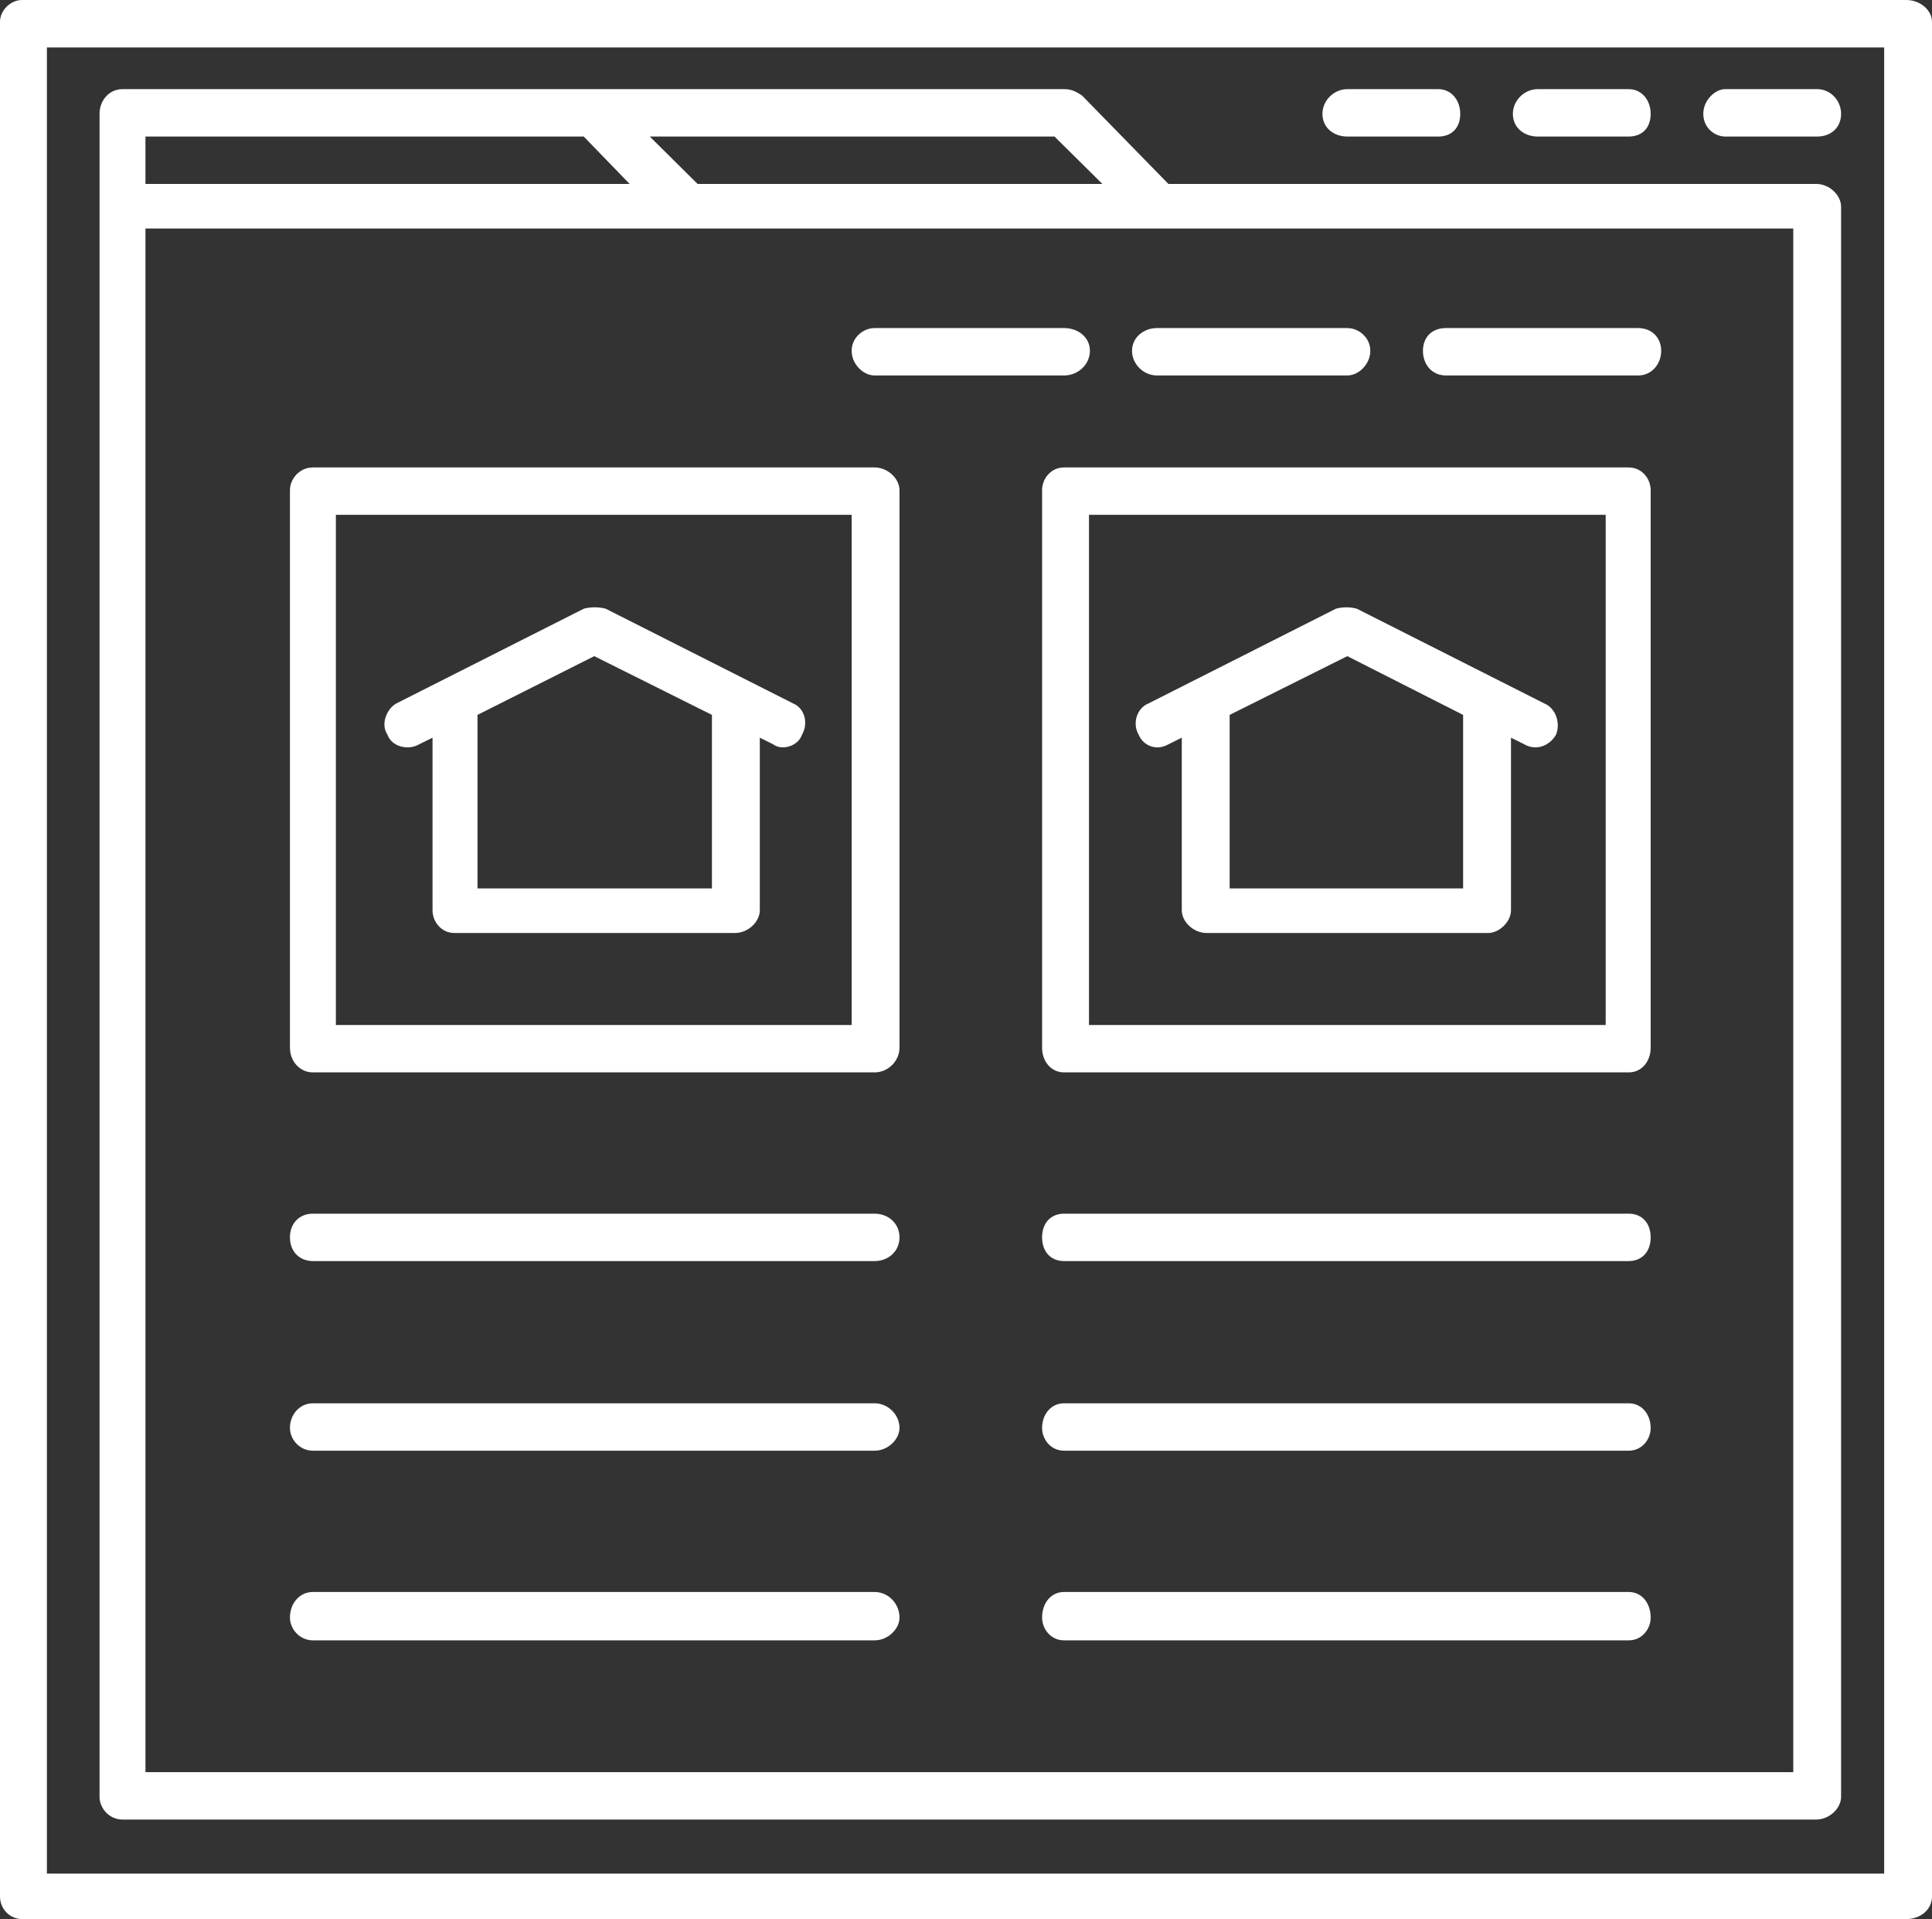 <svg width="148" height="147" viewBox="0 0 148 147" fill="none" xmlns="http://www.w3.org/2000/svg">
<rect x="0" y="0" width="148" height="147" fill="#333333" stroke="none"/>
<path fill-rule="evenodd" clip-rule="evenodd" d="M81.515 121.944H124.762C125.789 121.944 126.449 122.816 126.449 123.905C126.449 124.776 125.789 125.649 124.762 125.649H81.515C80.488 125.649 79.829 124.776 79.829 123.905C79.829 122.816 80.488 121.944 81.515 121.944ZM23.972 121.944H67C68.026 121.944 68.906 122.816 68.906 123.905C68.906 124.776 68.026 125.649 67 125.649H23.972C22.945 125.649 22.211 124.776 22.211 123.905C22.211 122.816 22.945 121.944 23.972 121.944ZM81.515 107.491H124.762C125.789 107.491 126.449 108.362 126.449 109.38C126.449 110.251 125.789 111.122 124.762 111.122H81.515C80.488 111.122 79.829 110.251 79.829 109.38C79.829 108.362 80.488 107.491 81.515 107.491ZM23.972 107.491H67C68.026 107.491 68.906 108.362 68.906 109.38C68.906 110.251 68.026 111.122 67 111.122H23.972C22.945 111.122 22.211 110.251 22.211 109.38C22.211 108.362 22.945 107.491 23.972 107.491ZM81.515 92.966H124.762C125.789 92.966 126.449 93.691 126.449 94.78C126.449 95.872 125.789 96.597 124.762 96.597H81.515C80.488 96.597 79.829 95.872 79.829 94.78C79.829 93.691 80.488 92.966 81.515 92.966ZM23.972 92.966H67C68.026 92.966 68.906 93.691 68.906 94.78C68.906 95.872 68.026 96.597 67 96.597H23.972C22.945 96.597 22.211 95.872 22.211 94.78C22.211 93.691 22.945 92.966 23.972 92.966ZM103.211 50.26L94.196 54.761V68.054H112.081V54.761L103.211 50.26ZM45.523 50.26L36.578 54.761V68.054H54.538V54.761L45.523 50.26ZM102.332 46.629C102.846 46.483 103.431 46.483 103.945 46.629L118.313 53.89C119.192 54.254 119.56 55.417 119.192 56.289C118.678 57.16 117.654 57.524 116.772 57.014L115.748 56.506V69.725C115.748 70.596 114.866 71.467 113.987 71.467H92.435C91.411 71.467 90.529 70.596 90.529 69.725V56.506L89.505 57.014C88.624 57.524 87.6 57.16 87.232 56.289C86.718 55.417 87.085 54.254 87.964 53.89L102.332 46.629ZM44.717 46.629C45.228 46.483 45.888 46.483 46.403 46.629L60.77 53.89C61.649 54.254 61.942 55.417 61.43 56.289C61.135 57.16 59.891 57.524 59.229 57.014L58.205 56.506V69.725C58.205 70.596 57.323 71.467 56.299 71.467H34.82C33.793 71.467 33.134 70.596 33.134 69.725V56.506L32.107 57.014C31.228 57.524 29.982 57.16 29.689 56.289C29.102 55.417 29.689 54.254 30.349 53.89L44.717 46.629ZM83.421 39.437V78.513H123.004V39.437H83.421ZM25.73 39.437V78.513H65.241V39.437H25.73ZM81.515 35.806H124.762C125.789 35.806 126.449 36.678 126.449 37.549V80.255C126.449 81.272 125.789 82.144 124.762 82.144H81.515C80.488 82.144 79.829 81.272 79.829 80.255V37.549C79.829 36.678 80.488 35.806 81.515 35.806ZM23.972 35.806H67C68.026 35.806 68.906 36.678 68.906 37.549V80.255C68.906 81.272 68.026 82.144 67 82.144H23.972C22.945 82.144 22.211 81.272 22.211 80.255V37.549C22.211 36.678 22.945 35.806 23.972 35.806ZM110.762 25.13H125.497C126.521 25.13 127.255 25.858 127.255 26.872C127.255 27.889 126.521 28.76 125.497 28.76H110.762C109.663 28.76 109.004 27.889 109.004 26.872C109.004 25.858 109.663 25.13 110.762 25.13ZM88.624 25.13H103.211C104.09 25.13 104.972 25.858 104.972 26.872C104.972 27.889 104.09 28.76 103.211 28.76H88.624C87.6 28.76 86.718 27.889 86.718 26.872C86.718 25.858 87.6 25.13 88.624 25.13ZM67 25.13H81.515C82.614 25.13 83.493 25.858 83.493 26.872C83.493 27.889 82.614 28.76 81.515 28.76H67C66.121 28.76 65.241 27.889 65.241 26.872C65.241 25.858 66.121 25.13 67 25.13ZM11.143 17.505V135.744H137.372V17.505H11.143ZM49.775 10.459L53.439 14.089H84.447L80.78 10.459H49.775ZM11.143 10.459V14.089H48.233L44.717 10.459H11.143ZM132.166 6.828H139.202C140.229 6.828 141.036 7.699 141.036 8.716C141.036 9.805 140.229 10.459 139.202 10.459H132.166C131.359 10.459 130.48 9.805 130.48 8.716C130.48 7.699 131.359 6.828 132.166 6.828ZM117.798 6.828H124.762C125.789 6.828 126.449 7.699 126.449 8.716C126.449 9.805 125.789 10.459 124.762 10.459H117.798C116.772 10.459 115.893 9.805 115.893 8.716C115.893 7.699 116.772 6.828 117.798 6.828ZM103.211 6.828H110.175C111.202 6.828 111.861 7.699 111.861 8.716C111.861 9.805 111.202 10.459 110.175 10.459H103.211C102.184 10.459 101.305 9.805 101.305 8.716C101.305 7.699 102.184 6.828 103.211 6.828ZM9.384 6.828H81.515C82.027 6.828 82.394 6.974 82.906 7.335L89.505 14.089H139.13C140.157 14.089 141.036 14.963 141.036 15.834V137.633C141.036 138.504 140.157 139.375 139.13 139.375H9.384C8.358 139.375 7.626 138.504 7.626 137.633V8.716C7.626 7.699 8.358 6.828 9.384 6.828ZM3.592 3.633V143.515H144.336V3.633H3.592ZM1.686 0H146.022C147.121 0 148 0.799 148 1.67V145.258C148 146.275 147.121 147 146.022 147H1.686C0.807 147 0 146.275 0 145.258V1.67C0 0.799 0.807 0 1.686 0Z" fill="white"/>
</svg>
